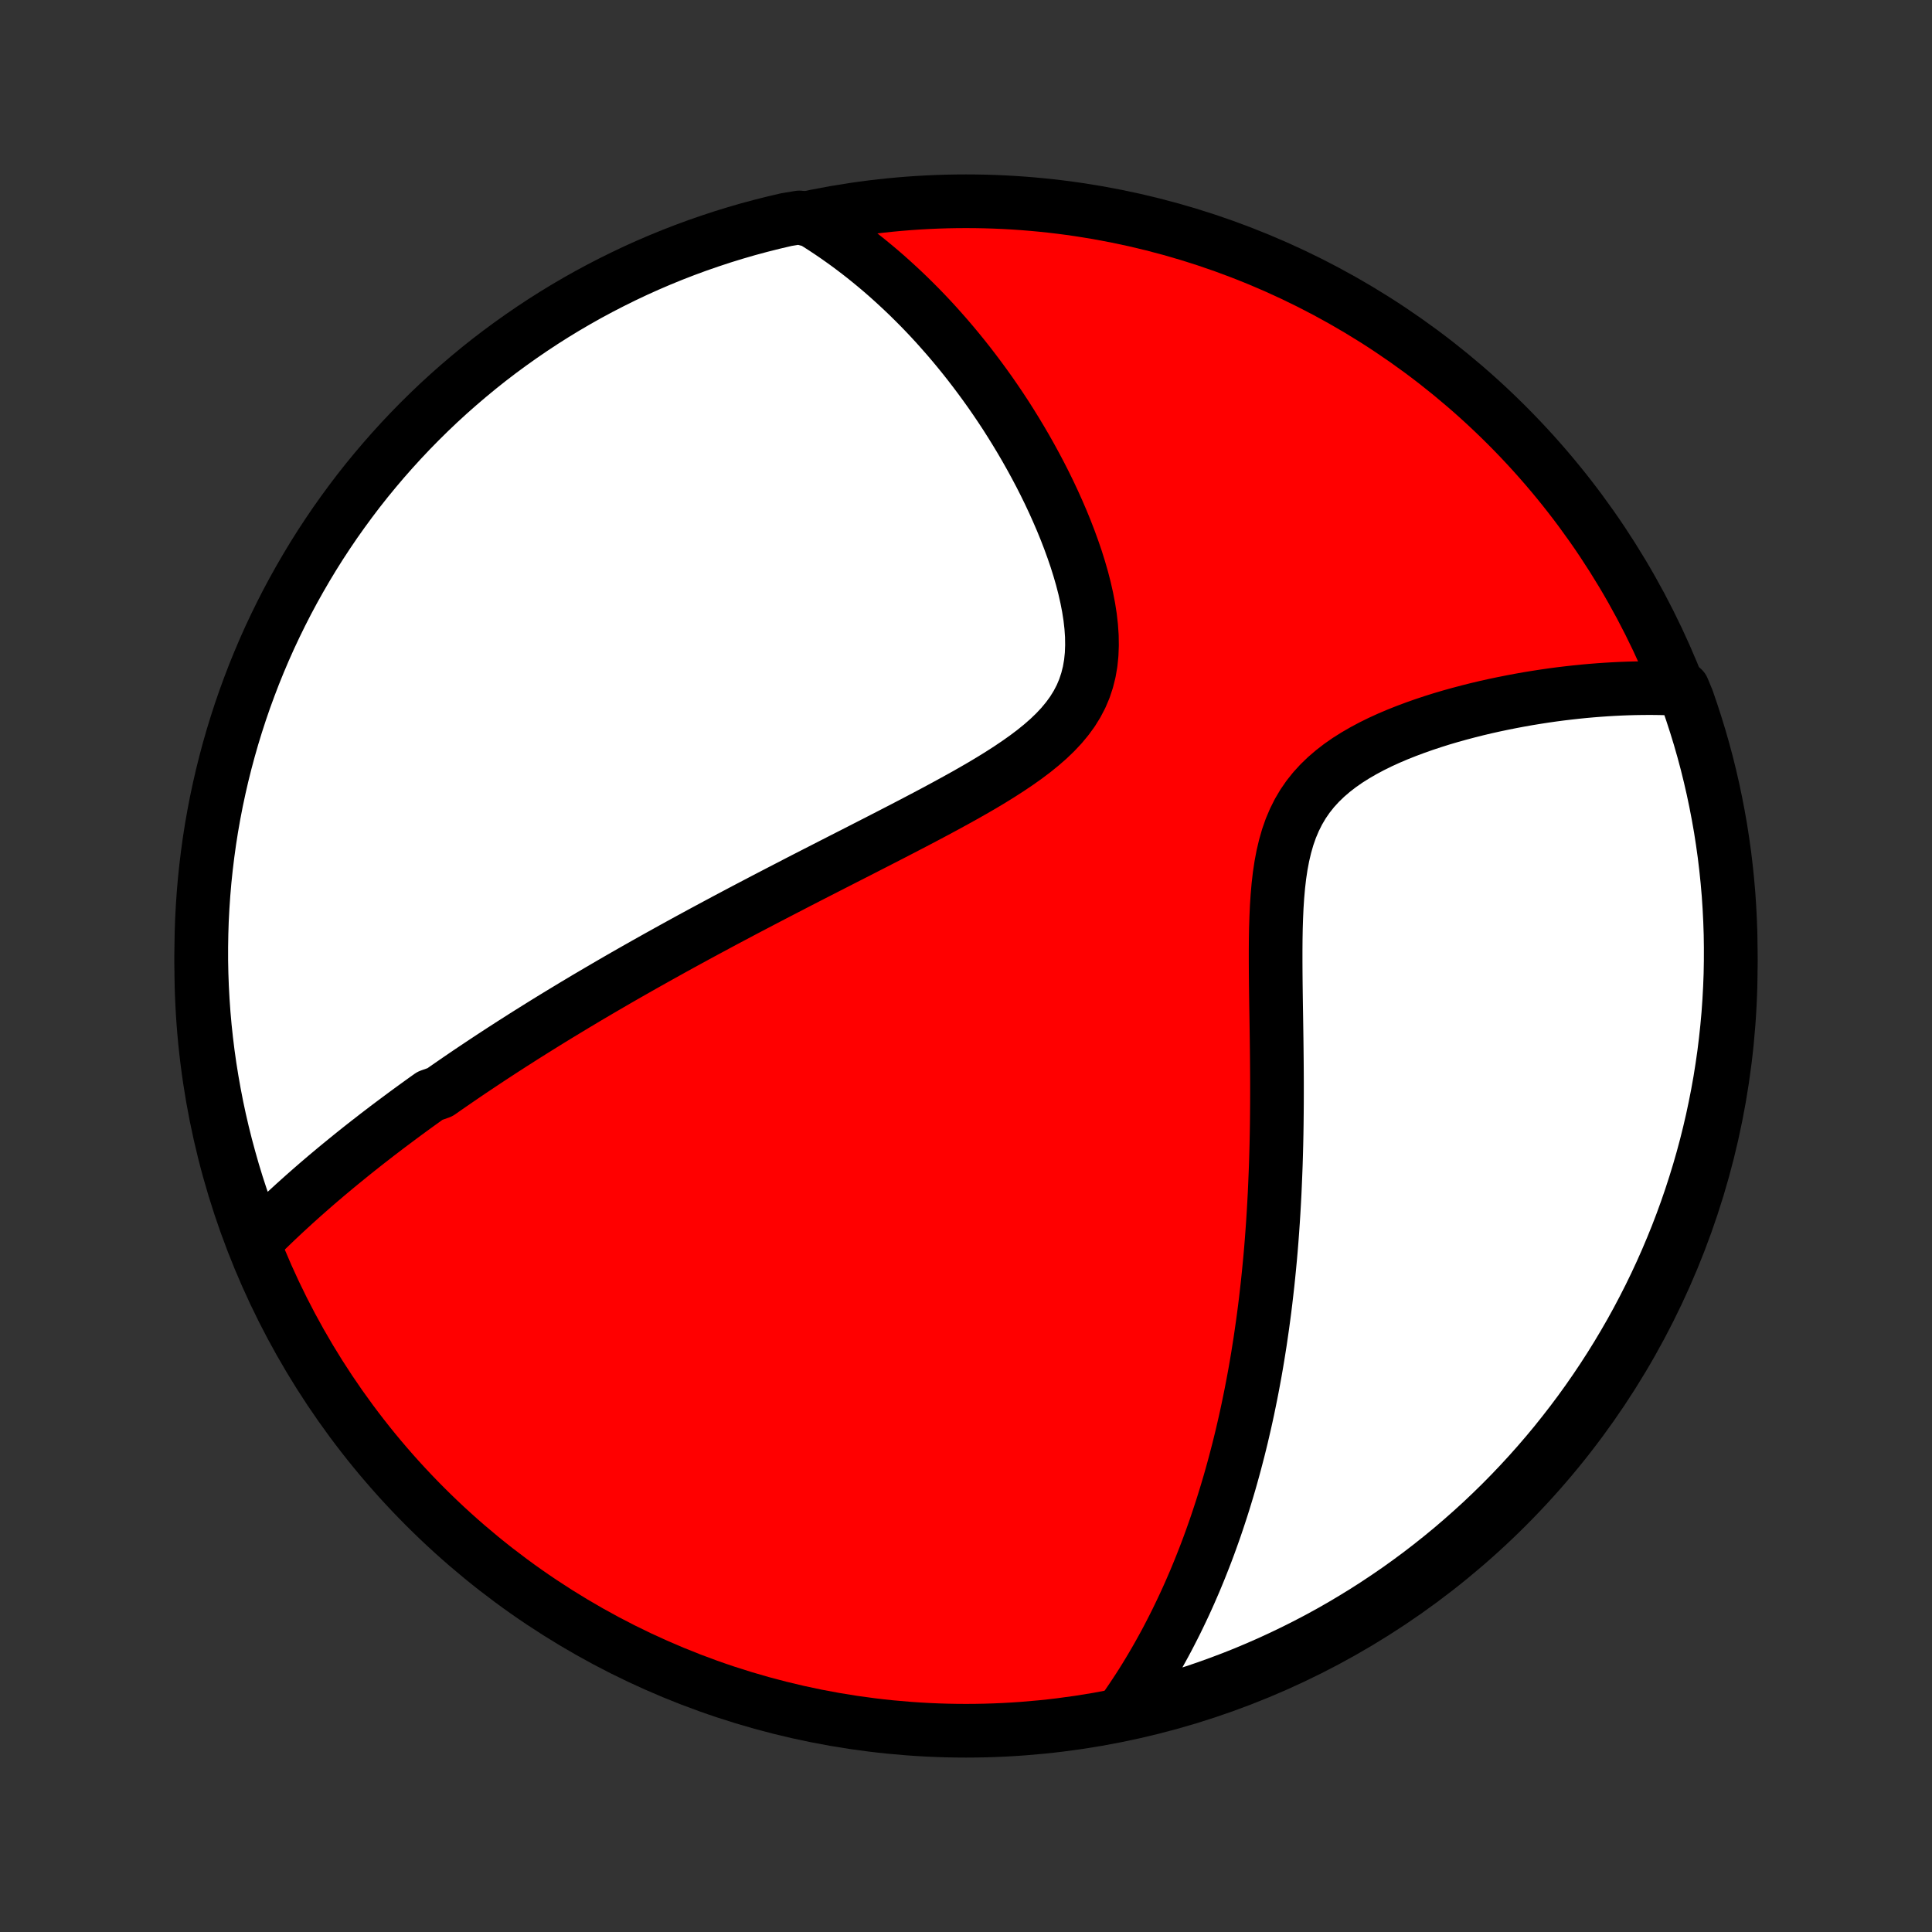 <?xml version="1.0" encoding="utf-8" standalone="no"?>
<!DOCTYPE svg PUBLIC "-//W3C//DTD SVG 1.1//EN"
  "http://www.w3.org/Graphics/SVG/1.1/DTD/svg11.dtd">
<!-- Created with matplotlib (http://matplotlib.org/) -->
<svg height="72pt" version="1.1" viewBox="0 0 72 72" width="72pt" xmlns="http://www.w3.org/2000/svg" xmlns:xlink="http://www.w3.org/1999/xlink">
 <rect x="0" y="0" width="72" height="72" fill="#333333" stroke="none"/>
 <defs>
  <style type="text/css">
*{stroke-linecap:butt;stroke-linejoin:round;}
  </style>
 </defs>
 <g id="figure_1">
  <g id="patch_1">
   <path d="
M0 72
L72 72
L72 0
L0 0
z
" style="fill:none;"/>
  </g>
  <g id="axes_1">
   <g id="PatchCollection_1">
    <defs>
     <path d="
M36 -7.5
C43.558 -7.5 50.808 -10.503 56.153 -15.848
C61.497 -21.192 64.5 -28.442 64.5 -36
C64.5 -43.558 61.497 -50.808 56.153 -56.153
C50.808 -61.497 43.558 -64.5 36 -64.5
C28.442 -64.5 21.192 -61.497 15.848 -56.153
C10.503 -50.808 7.5 -43.558 7.5 -36
C7.5 -28.442 10.503 -21.192 15.848 -15.848
C21.192 -10.503 28.442 -7.5 36 -7.5
z
" id="C0_0_a811fe30f3"/>
     <path d="
M9.485 -25.72
L9.649 -25.885
L9.814 -26.049
L9.98 -26.211
L10.146 -26.371
L10.312 -26.53
L10.479 -26.687
L10.646 -26.843
L10.814 -26.997
L10.982 -27.151
L11.15 -27.302
L11.319 -27.453
L11.488 -27.602
L11.657 -27.75
L11.826 -27.897
L11.996 -28.042
L12.166 -28.187
L12.337 -28.33
L12.508 -28.473
L12.679 -28.614
L12.851 -28.754
L13.023 -28.894
L13.195 -29.033
L13.368 -29.171
L13.541 -29.308
L13.714 -29.444
L13.889 -29.579
L14.063 -29.715
L14.239 -29.849
L14.414 -29.983
L14.591 -30.116
L14.768 -30.248
L14.945 -30.38
L15.123 -30.512
L15.302 -30.643
L15.482 -30.774
L15.662 -30.904
L15.844 -31.035
L16.026 -31.165
L16.393 -31.294
L16.578 -31.424
L16.764 -31.553
L16.951 -31.682
L17.139 -31.811
L17.328 -31.94
L17.518 -32.069
L17.71 -32.197
L17.903 -32.326
L18.097 -32.455
L18.292 -32.584
L18.489 -32.713
L18.688 -32.843
L18.888 -32.972
L19.089 -33.102
L19.293 -33.231
L19.497 -33.362
L19.704 -33.492
L19.913 -33.623
L20.123 -33.754
L20.335 -33.886
L20.549 -34.018
L20.765 -34.15
L20.984 -34.283
L21.204 -34.416
L21.427 -34.551
L21.652 -34.685
L21.879 -34.821
L22.109 -34.956
L22.341 -35.093
L22.576 -35.23
L22.813 -35.368
L23.053 -35.507
L23.296 -35.647
L23.542 -35.787
L23.79 -35.928
L24.041 -36.07
L24.296 -36.213
L24.553 -36.357
L24.814 -36.502
L25.077 -36.648
L25.344 -36.795
L25.614 -36.943
L25.888 -37.092
L26.164 -37.242
L26.445 -37.393
L26.728 -37.545
L27.015 -37.699
L27.306 -37.853
L27.6 -38.009
L27.898 -38.166
L28.2 -38.324
L28.505 -38.484
L28.813 -38.644
L29.125 -38.806
L29.441 -38.969
L29.759 -39.134
L30.082 -39.3
L30.408 -39.467
L30.737 -39.635
L31.069 -39.805
L31.404 -39.976
L31.742 -40.148
L32.083 -40.322
L32.426 -40.498
L32.772 -40.675
L33.119 -40.853
L33.468 -41.033
L33.819 -41.215
L34.17 -41.398
L34.522 -41.583
L34.874 -41.77
L35.225 -41.959
L35.575 -42.15
L35.923 -42.343
L36.269 -42.539
L36.611 -42.737
L36.948 -42.939
L37.279 -43.144
L37.604 -43.353
L37.92 -43.566
L38.227 -43.783
L38.523 -44.006
L38.805 -44.234
L39.073 -44.468
L39.325 -44.71
L39.559 -44.959
L39.773 -45.217
L39.967 -45.483
L40.138 -45.759
L40.287 -46.044
L40.412 -46.339
L40.513 -46.644
L40.592 -46.958
L40.648 -47.281
L40.682 -47.612
L40.695 -47.95
L40.69 -48.295
L40.666 -48.645
L40.626 -49
L40.57 -49.359
L40.5 -49.72
L40.418 -50.082
L40.324 -50.446
L40.219 -50.809
L40.105 -51.172
L39.981 -51.533
L39.85 -51.893
L39.712 -52.25
L39.567 -52.604
L39.416 -52.954
L39.26 -53.301
L39.099 -53.644
L38.933 -53.983
L38.763 -54.317
L38.589 -54.646
L38.412 -54.97
L38.232 -55.289
L38.049 -55.603
L37.863 -55.912
L37.675 -56.216
L37.486 -56.514
L37.294 -56.806
L37.1 -57.093
L36.905 -57.375
L36.708 -57.651
L36.51 -57.921
L36.311 -58.186
L36.111 -58.446
L35.91 -58.7
L35.708 -58.949
L35.505 -59.193
L35.302 -59.431
L35.097 -59.664
L34.893 -59.893
L34.688 -60.116
L34.482 -60.334
L34.276 -60.547
L34.069 -60.755
L33.862 -60.959
L33.654 -61.158
L33.446 -61.352
L33.238 -61.542
L33.03 -61.728
L32.821 -61.909
L32.611 -62.086
L32.402 -62.258
L32.192 -62.427
L31.982 -62.591
L31.771 -62.751
L31.56 -62.908
L31.348 -63.06
L31.136 -63.209
L30.924 -63.353
L30.71 -63.495
L30.497 -63.632
L30.283 -63.766
L29.791 -63.896
L29.307 -63.816
L28.825 -63.703
L28.344 -63.582
L27.866 -63.453
L27.391 -63.315
L26.918 -63.169
L26.448 -63.014
L25.981 -62.852
L25.517 -62.681
L25.056 -62.502
L24.598 -62.315
L24.144 -62.12
L23.693 -61.917
L23.247 -61.706
L22.804 -61.487
L22.365 -61.261
L21.93 -61.027
L21.5 -60.785
L21.074 -60.536
L20.652 -60.279
L20.236 -60.015
L19.824 -59.743
L19.417 -59.464
L19.015 -59.178
L18.618 -58.886
L18.226 -58.586
L17.84 -58.279
L17.46 -57.965
L17.085 -57.645
L16.715 -57.318
L16.352 -56.985
L15.995 -56.645
L15.644 -56.299
L15.299 -55.947
L14.96 -55.588
L14.628 -55.224
L14.302 -54.854
L13.983 -54.478
L13.67 -54.097
L13.364 -53.71
L13.066 -53.317
L12.774 -52.919
L12.489 -52.517
L12.212 -52.109
L11.941 -51.696
L11.678 -51.278
L11.423 -50.856
L11.175 -50.429
L10.934 -49.998
L10.701 -49.563
L10.476 -49.123
L10.259 -48.68
L10.049 -48.233
L9.847 -47.781
L9.654 -47.327
L9.468 -46.869
L9.291 -46.407
L9.121 -45.943
L8.96 -45.475
L8.807 -45.004
L8.662 -44.531
L8.526 -44.055
L8.398 -43.577
L8.278 -43.096
L8.167 -42.613
L8.064 -42.129
L7.97 -41.642
L7.884 -41.153
L7.807 -40.663
L7.739 -40.172
L7.679 -39.679
L7.627 -39.185
L7.585 -38.691
L7.551 -38.195
L7.525 -37.699
L7.509 -37.202
L7.501 -36.705
L7.501 -36.208
L7.511 -35.71
L7.529 -35.213
L7.556 -34.716
L7.591 -34.219
L7.635 -33.723
L7.688 -33.228
L7.749 -32.733
L7.819 -32.239
L7.898 -31.747
L7.985 -31.256
L8.08 -30.766
L8.184 -30.278
L8.297 -29.791
L8.418 -29.307
L8.548 -28.825
L8.685 -28.344
L8.831 -27.866
L8.986 -27.391
L9.148 -26.918
z
" id="C0_1_370584793f"/>
     <path d="
M41.872 -8.259
L42.015 -8.462
L42.154 -8.666
L42.29 -8.87
L42.424 -9.074
L42.555 -9.279
L42.683 -9.484
L42.808 -9.69
L42.931 -9.896
L43.052 -10.103
L43.17 -10.31
L43.286 -10.518
L43.4 -10.726
L43.512 -10.935
L43.621 -11.145
L43.729 -11.356
L43.835 -11.567
L43.938 -11.779
L44.04 -11.992
L44.14 -12.205
L44.238 -12.419
L44.335 -12.635
L44.429 -12.851
L44.523 -13.068
L44.614 -13.287
L44.704 -13.506
L44.792 -13.727
L44.879 -13.948
L44.965 -14.171
L45.049 -14.396
L45.131 -14.621
L45.212 -14.848
L45.292 -15.076
L45.37 -15.306
L45.447 -15.538
L45.523 -15.771
L45.597 -16.005
L45.67 -16.242
L45.742 -16.48
L45.813 -16.72
L45.882 -16.962
L45.95 -17.206
L46.017 -17.452
L46.082 -17.7
L46.147 -17.95
L46.21 -18.203
L46.272 -18.457
L46.332 -18.715
L46.392 -18.974
L46.45 -19.236
L46.507 -19.501
L46.562 -19.768
L46.617 -20.038
L46.67 -20.311
L46.722 -20.587
L46.773 -20.866
L46.822 -21.147
L46.87 -21.432
L46.916 -21.72
L46.962 -22.011
L47.005 -22.306
L47.048 -22.604
L47.089 -22.905
L47.129 -23.21
L47.167 -23.518
L47.203 -23.83
L47.239 -24.146
L47.272 -24.465
L47.304 -24.788
L47.335 -25.115
L47.364 -25.446
L47.391 -25.781
L47.416 -26.12
L47.44 -26.462
L47.462 -26.809
L47.482 -27.16
L47.501 -27.515
L47.517 -27.874
L47.532 -28.237
L47.546 -28.604
L47.557 -28.974
L47.567 -29.349
L47.575 -29.727
L47.581 -30.11
L47.585 -30.496
L47.588 -30.885
L47.589 -31.278
L47.589 -31.674
L47.587 -32.073
L47.584 -32.475
L47.58 -32.88
L47.575 -33.287
L47.569 -33.696
L47.563 -34.107
L47.556 -34.519
L47.55 -34.933
L47.545 -35.346
L47.541 -35.76
L47.539 -36.173
L47.539 -36.585
L47.542 -36.996
L47.549 -37.403
L47.562 -37.807
L47.58 -38.207
L47.606 -38.602
L47.64 -38.99
L47.684 -39.371
L47.74 -39.744
L47.809 -40.108
L47.892 -40.46
L47.99 -40.802
L48.105 -41.13
L48.239 -41.446
L48.39 -41.748
L48.56 -42.036
L48.748 -42.309
L48.955 -42.569
L49.179 -42.814
L49.419 -43.046
L49.674 -43.265
L49.942 -43.472
L50.222 -43.667
L50.513 -43.85
L50.813 -44.024
L51.121 -44.188
L51.435 -44.343
L51.755 -44.489
L52.079 -44.627
L52.406 -44.757
L52.735 -44.88
L53.066 -44.997
L53.397 -45.107
L53.728 -45.211
L54.06 -45.309
L54.39 -45.401
L54.719 -45.488
L55.045 -45.57
L55.37 -45.647
L55.693 -45.719
L56.013 -45.786
L56.33 -45.849
L56.643 -45.908
L56.954 -45.963
L57.261 -46.013
L57.565 -46.06
L57.865 -46.103
L58.161 -46.142
L58.454 -46.177
L58.743 -46.209
L59.028 -46.238
L59.309 -46.263
L59.587 -46.285
L59.861 -46.304
L60.131 -46.32
L60.397 -46.333
L60.659 -46.343
L60.918 -46.35
L61.173 -46.354
L61.425 -46.356
L61.673 -46.355
L61.917 -46.351
L62.158 -46.345
L62.715 -46.336
L62.885 -45.927
L63.045 -45.459
L63.198 -44.988
L63.343 -44.515
L63.479 -44.039
L63.607 -43.561
L63.726 -43.08
L63.837 -42.597
L63.939 -42.112
L64.033 -41.625
L64.119 -41.137
L64.195 -40.647
L64.264 -40.155
L64.323 -39.663
L64.374 -39.169
L64.417 -38.674
L64.45 -38.178
L64.475 -37.682
L64.492 -37.185
L64.499 -36.688
L64.498 -36.191
L64.489 -35.694
L64.47 -35.196
L64.443 -34.699
L64.408 -34.202
L64.363 -33.706
L64.31 -33.211
L64.249 -32.716
L64.178 -32.223
L64.1 -31.73
L64.012 -31.239
L63.916 -30.75
L63.812 -30.261
L63.699 -29.775
L63.578 -29.291
L63.448 -28.808
L63.31 -28.328
L63.163 -27.85
L63.009 -27.375
L62.846 -26.902
L62.675 -26.432
L62.496 -25.965
L62.308 -25.501
L62.113 -25.04
L61.91 -24.583
L61.699 -24.129
L61.48 -23.678
L61.253 -23.232
L61.019 -22.789
L60.777 -22.35
L60.527 -21.916
L60.27 -21.485
L60.006 -21.06
L59.734 -20.638
L59.455 -20.222
L59.169 -19.81
L58.876 -19.403
L58.575 -19.001
L58.268 -18.605
L57.955 -18.213
L57.634 -17.827
L57.307 -17.447
L56.973 -17.072
L56.633 -16.703
L56.287 -16.34
L55.935 -15.983
L55.576 -15.632
L55.212 -15.287
L54.841 -14.949
L54.465 -14.617
L54.084 -14.291
L53.696 -13.972
L53.304 -13.66
L52.906 -13.354
L52.503 -13.056
L52.095 -12.764
L51.682 -12.48
L51.264 -12.202
L50.842 -11.932
L50.415 -11.67
L49.984 -11.414
L49.548 -11.166
L49.109 -10.926
L48.665 -10.694
L48.217 -10.469
L47.766 -10.252
L47.311 -10.042
L46.853 -9.841
L46.392 -9.647
L45.927 -9.462
L45.459 -9.285
L44.988 -9.115
L44.515 -8.954
L44.039 -8.802
L43.561 -8.657
L43.08 -8.521
L42.597 -8.393
z
" id="C0_2_1fbf58dcf7"/>
    </defs>
    <g clip-path="url(#p1bffca34e9)">
     <use style="fill:#ff0000;stroke:#000000;stroke-width:2.0;" x="0.0" xlink:href="#C0_0_a811fe30f3" y="72.0"/>
    </g>
    <g clip-path="url(#p1bffca34e9)">
     <use style="fill:#ffffff;stroke:#000000;stroke-width:2.0;" x="0.0" xlink:href="#C0_1_370584793f" y="72.0"/>
    </g>
    <g clip-path="url(#p1bffca34e9)">
     <use style="fill:#ffffff;stroke:#000000;stroke-width:2.0;" x="0.0" xlink:href="#C0_2_1fbf58dcf7" y="72.0"/>
    </g>
   </g>
  </g>
 </g>
 <defs>
  <clipPath id="p1bffca34e9">
   <rect height="72.0" width="72.0" x="0.0" y="0.0"/>
  </clipPath>
 </defs>
</svg>
